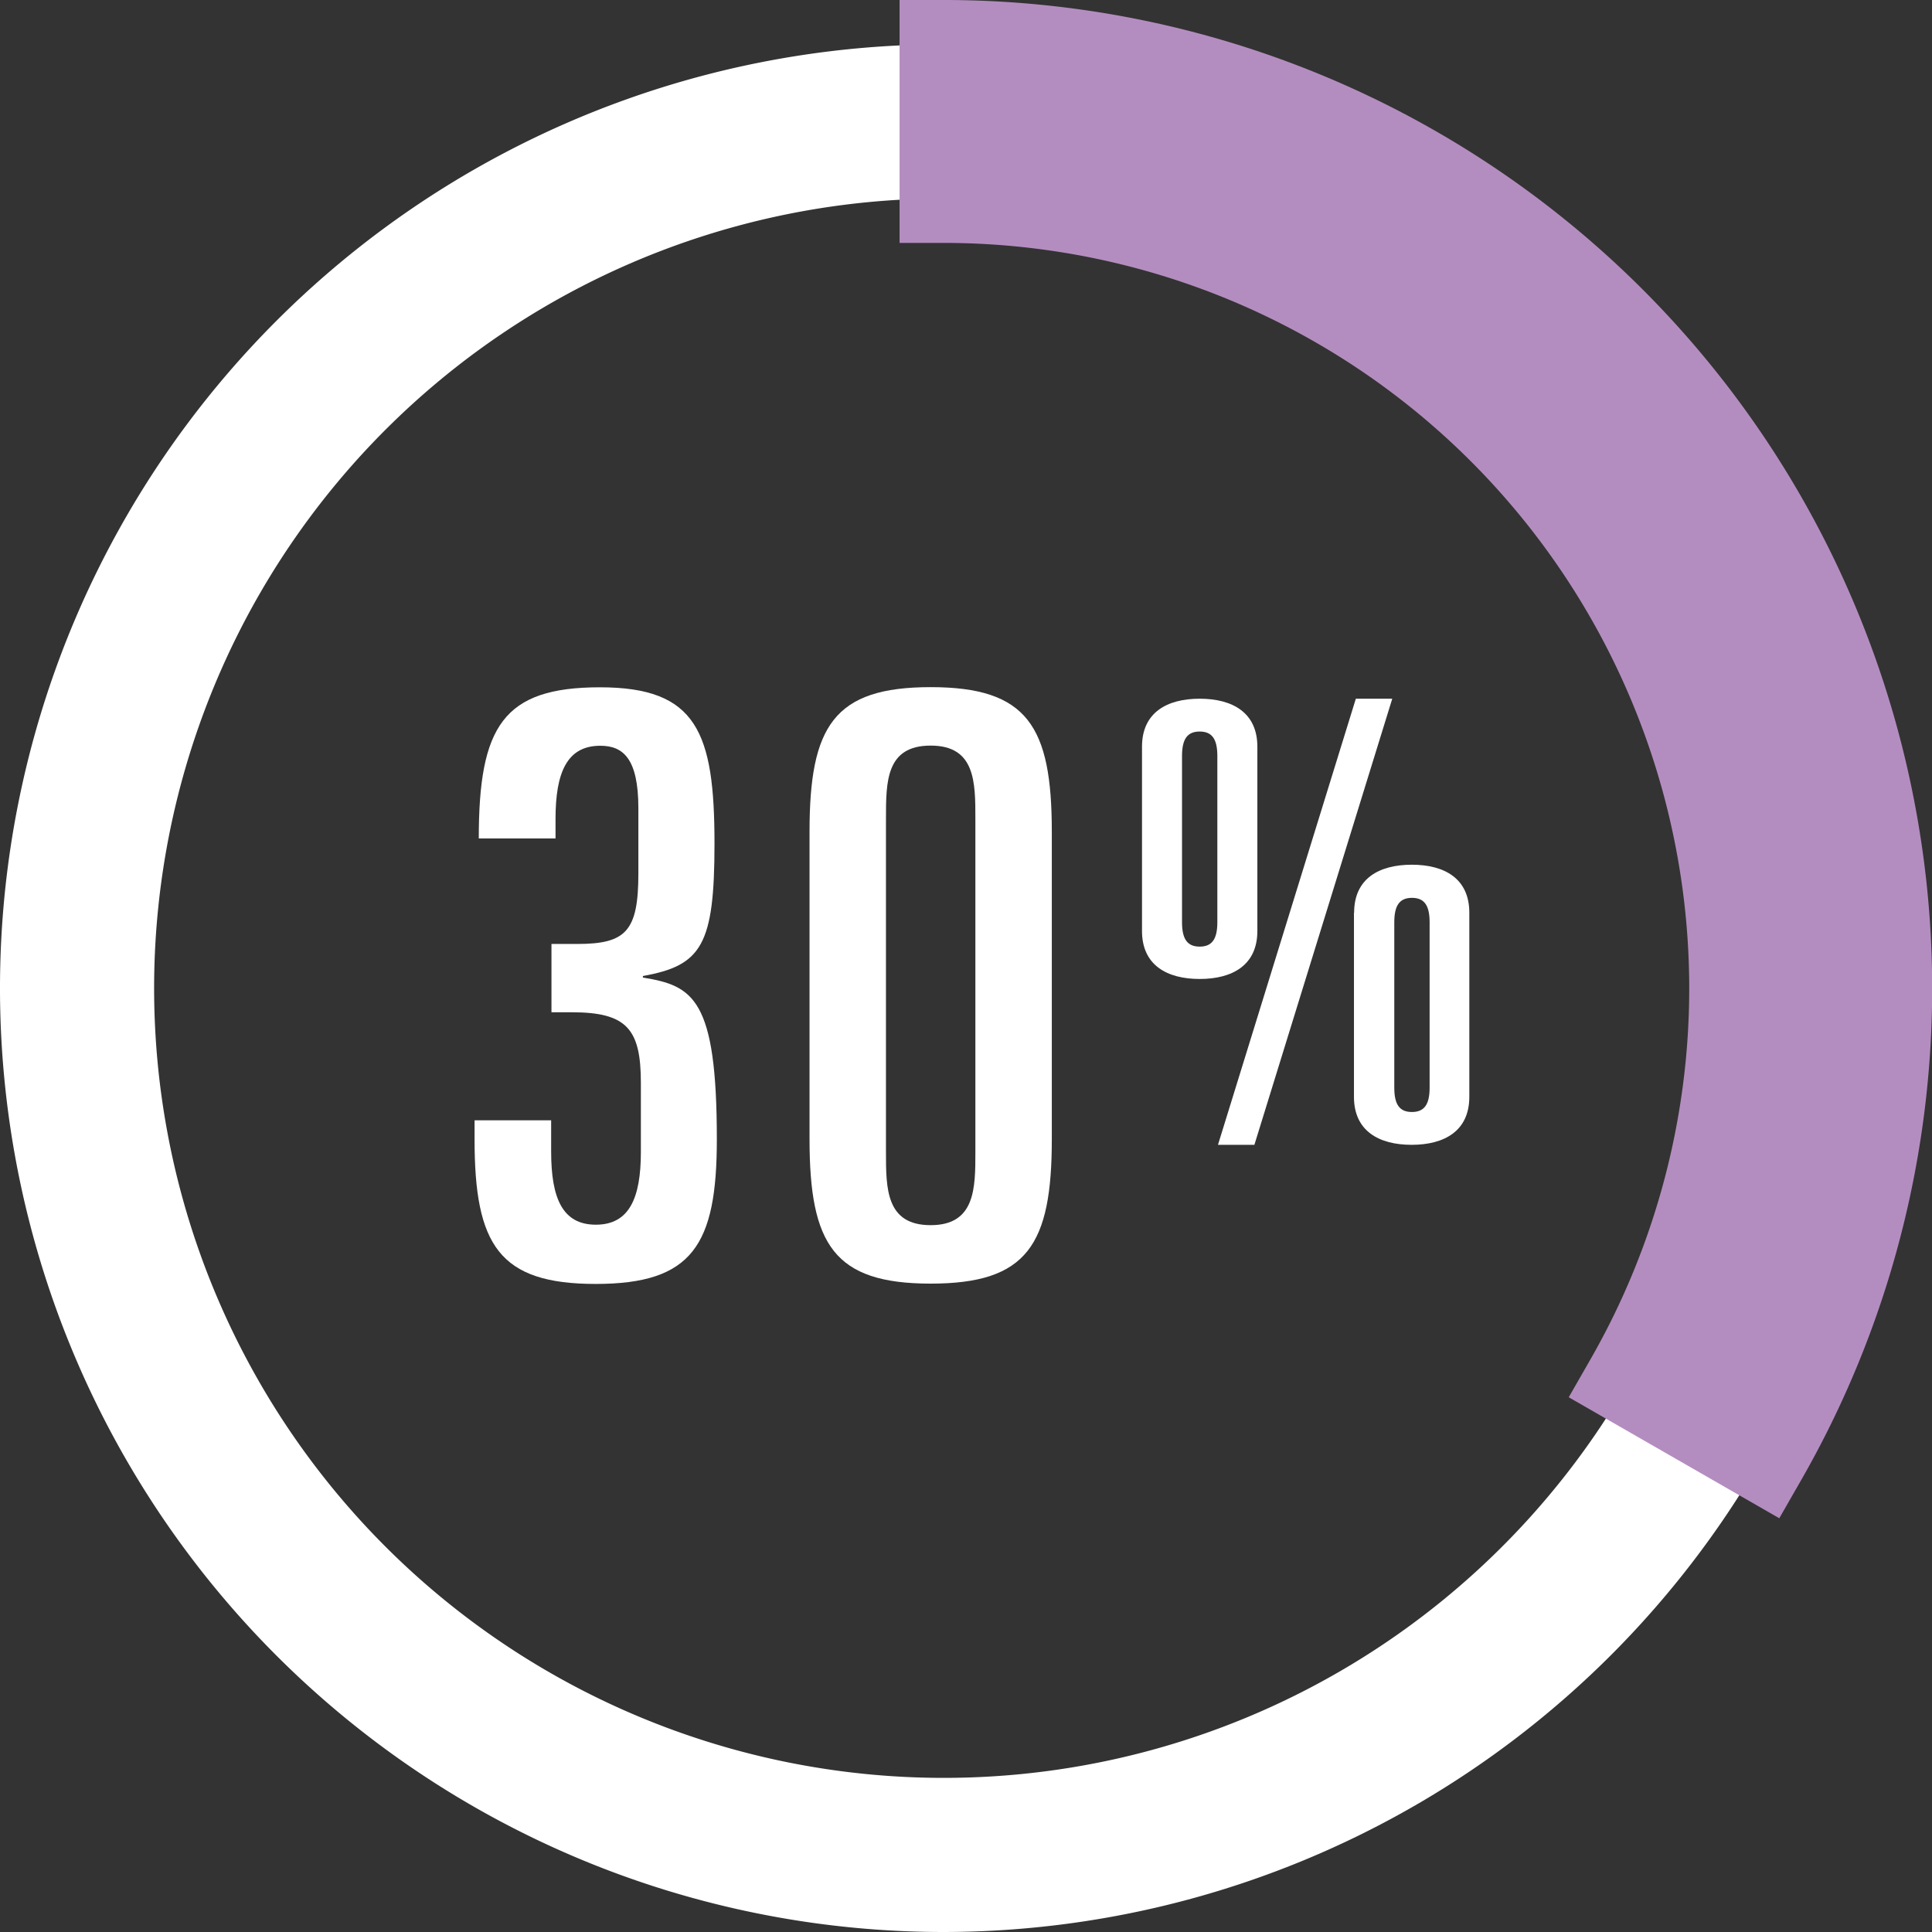 <svg xmlns="http://www.w3.org/2000/svg" viewBox="0 0 123.6 123.6"><rect x="0" y="0" width="123.6" height="123.6" fill="#333333" stroke="none"/><defs><style>.a{fill:#fff;}.b{fill:#b48dc0;}</style></defs><title>statistics_30percent</title><path class="a" d="M30.37,71.67h4.89v2c0,3,.73,4.68,2.86,4.68S41,76.66,41,73.7V69.28c0-3.43-.88-4.52-4.42-4.52h-1.3V60.39h1.66c3.12,0,3.9-.83,3.9-4.52V51.71c0-3.22-1-4-2.44-4-2.13,0-2.86,1.72-2.86,4.68v1.25H30.63c0-7.17,1.56-9.67,7.75-9.67s7.33,2.86,7.33,10c0,6.5-.83,7.8-4.58,8.47v0.1c3.22,0.52,4.73,1.35,4.73,10.35,0,6.76-1.56,9.25-7.75,9.25s-7.75-2.5-7.75-9.25v-1.2Z"/><path class="a" d="M51.79,53.21c0-6.76,1.56-9.25,7.75-9.25s7.75,2.5,7.75,9.25V72.87c0,6.76-1.56,9.25-7.75,9.25s-7.75-2.5-7.75-9.25V53.21ZM56.68,73.7c0,2.34,0,4.68,2.86,4.68S62.4,76,62.4,73.7V52.38c0-2.34,0-4.68-2.86-4.68S56.68,50,56.68,52.38V73.7Z"/><path class="a" d="M73.06,47.77c0-2.18,1.59-3.07,3.69-3.07s3.69,0.89,3.69,3.07V59.56c0,2.18-1.59,3.07-3.69,3.07s-3.69-.89-3.69-3.07V47.77ZM75.62,59c0,1.09.35,1.56,1.13,1.56s1.13-.47,1.13-1.56V48.36c0-1.09-.35-1.56-1.13-1.56s-1.13.47-1.13,1.56V59ZM86.74,44.7h2.33L80.25,73.24H77.92ZM86.63,58.39c0-2.18,1.59-3.07,3.69-3.07S94,56.21,94,58.39V70.17c0,2.18-1.59,3.07-3.69,3.07s-3.69-.89-3.69-3.07V58.39Zm2.57,11.2c0,1.09.35,1.55,1.13,1.55s1.13-.47,1.13-1.55V59c0-1.09-.35-1.56-1.13-1.56s-1.13.47-1.13,1.56V69.59Z"/><path class="a" d="M60.38,123.6a60.38,60.38,0,1,1,60.38-60.38A60.45,60.45,0,0,1,60.38,123.6Zm0-110.9A50.52,50.52,0,1,0,110.9,63.22,50.57,50.57,0,0,0,60.38,12.7Z"/><path class="b" d="M60.38,0H57.55V15.54h2.84a47.7,47.7,0,0,1,41.38,71.39l-1.41,2.46,13.47,7.74,1.41-2.46A63.23,63.23,0,0,0,60.38,0Z"/></svg>